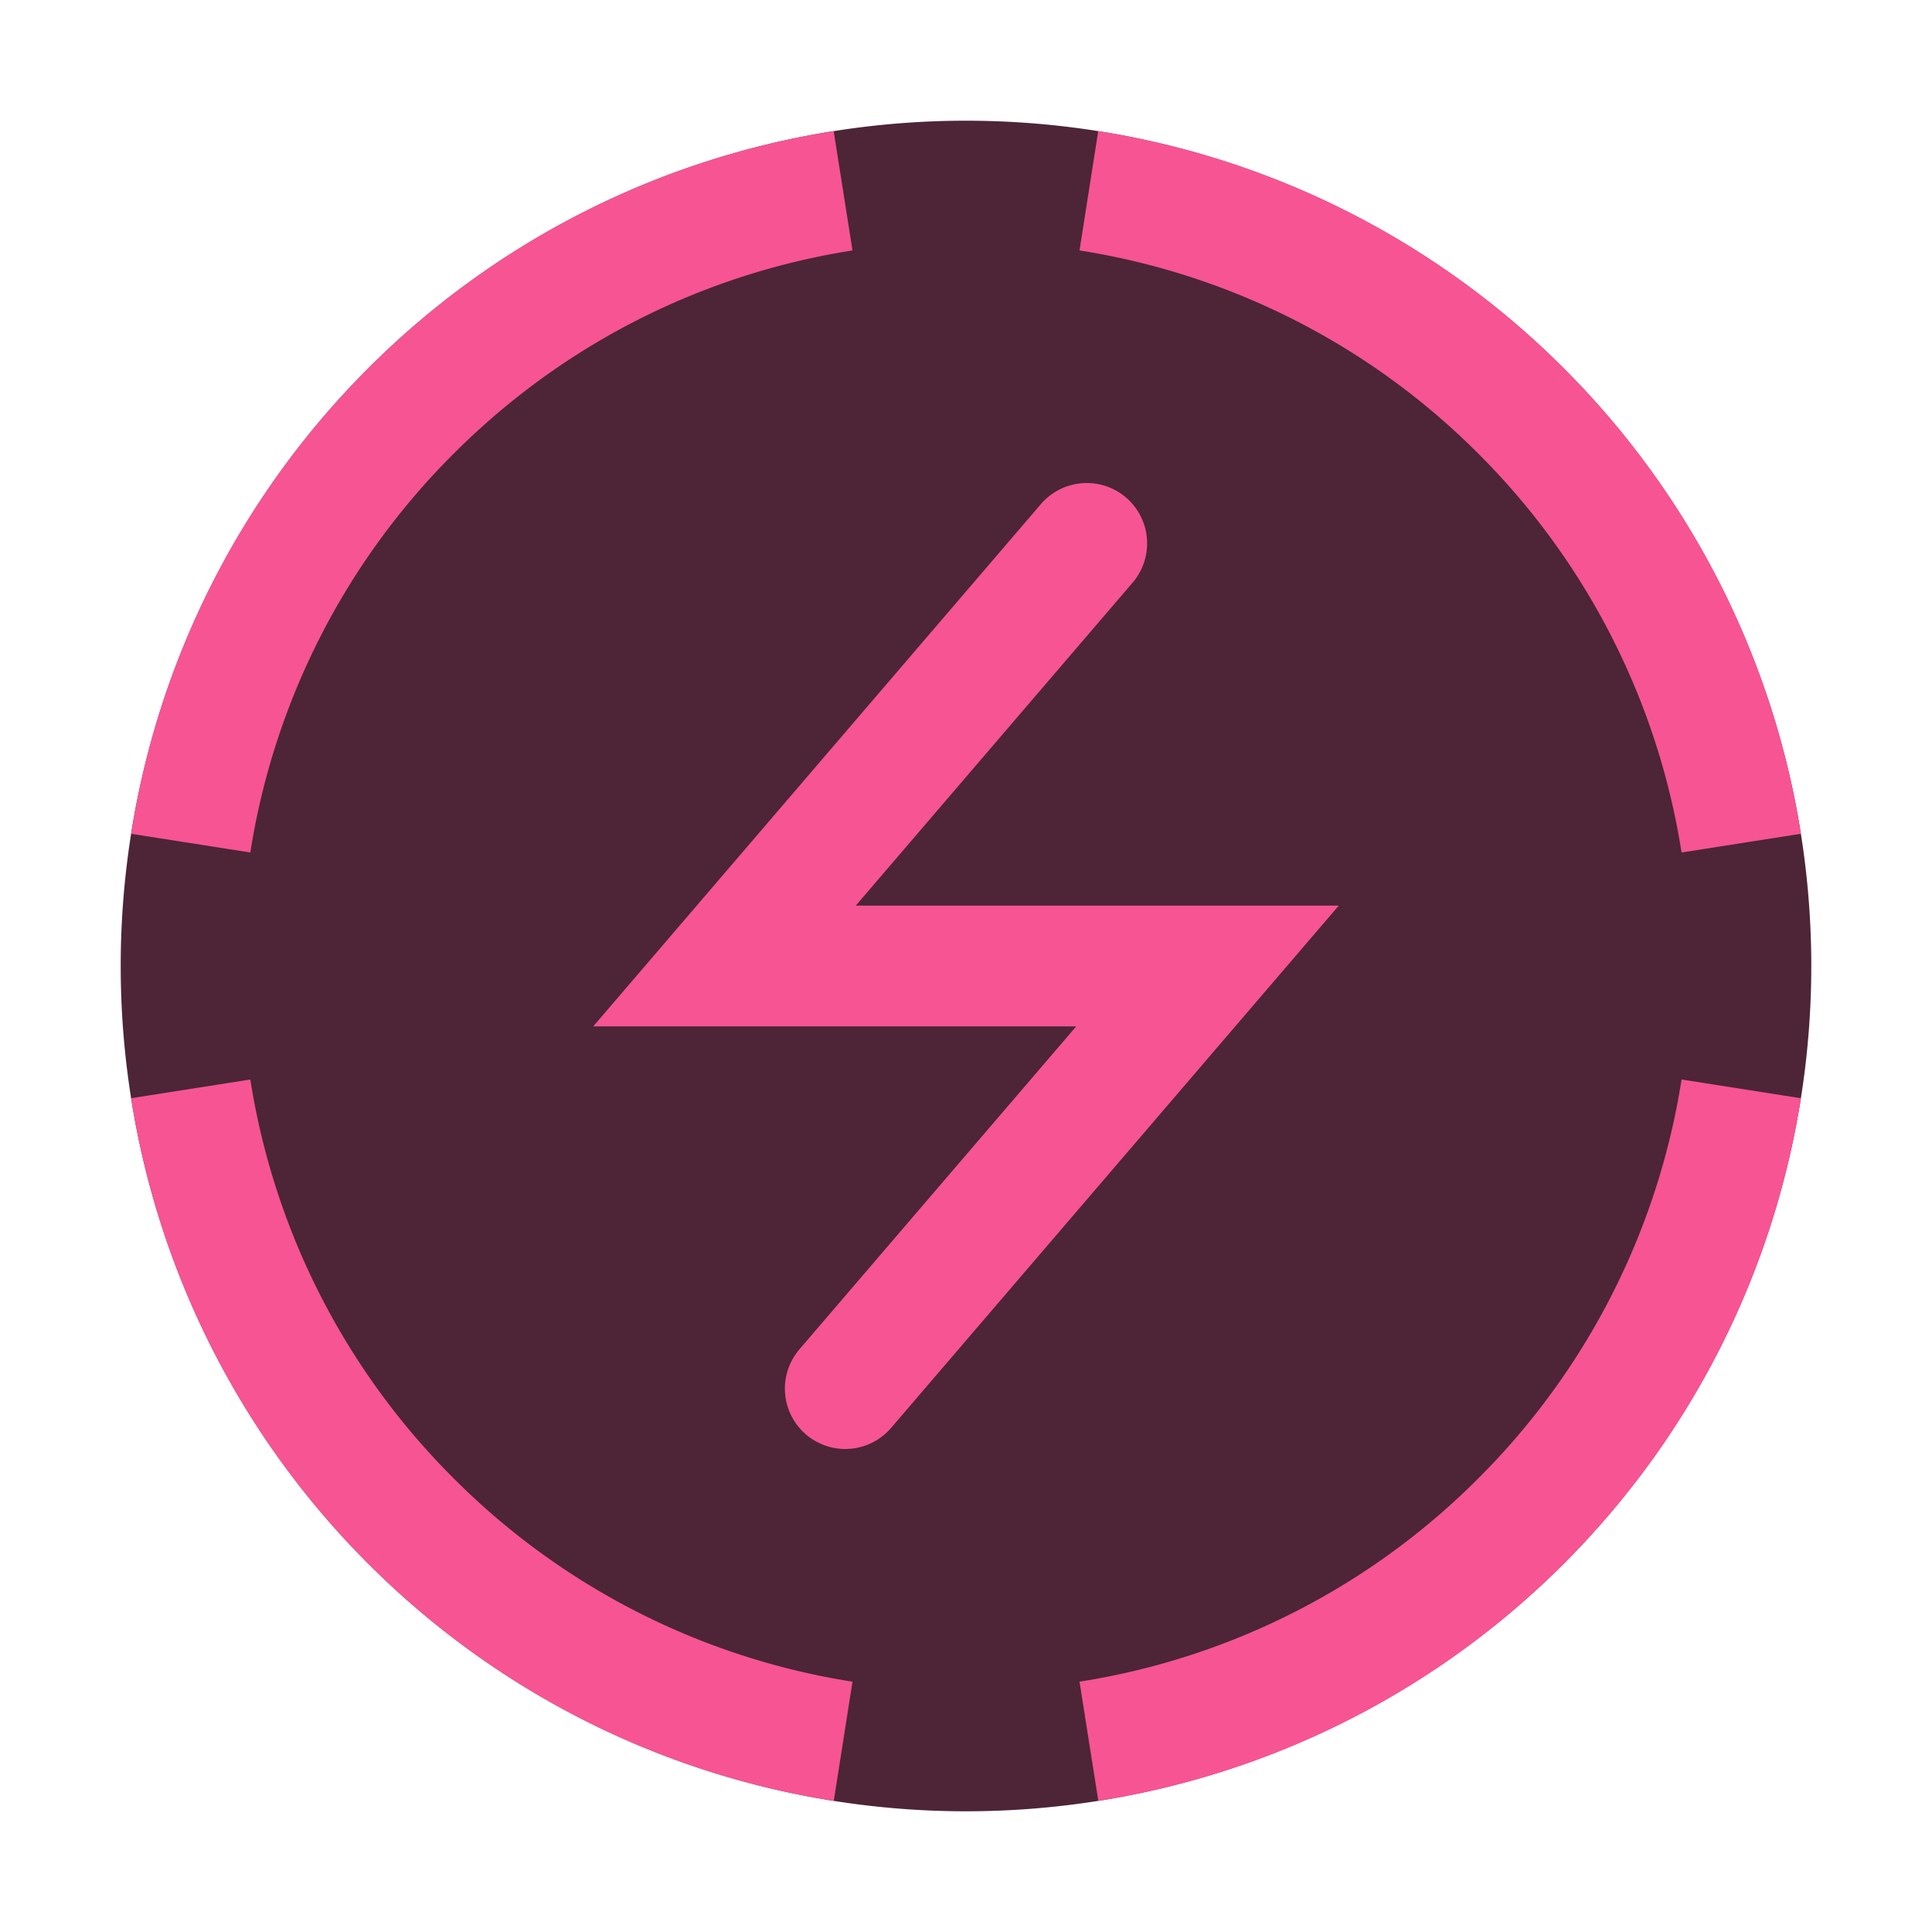 <!--Copyright 2000-2022 JetBrains s.r.o. and contributors. Use of this source code is governed by the Apache 2.0 license.--><svg width="16" height="16" viewBox="0 0 16 16" fill="none" xmlns="http://www.w3.org/2000/svg"><path d="M12.95 3.05a7 7 0 1 1-9.9 9.9 7 7 0 0 1 9.9-9.9" fill="#4D2536"/><path fill-rule="evenodd" clip-rule="evenodd" d="m14.914 6.905-.988.155a5.97 5.97 0 0 0-1.683-3.303A5.97 5.97 0 0 0 8.94 2.074l.155-.988A6.97 6.97 0 0 1 12.95 3.05a6.97 6.97 0 0 1 1.964 3.855m-8.01-5.82.156.989c-1.209.19-2.37.75-3.303 1.683A5.97 5.97 0 0 0 2.073 7.06l-.987-.155A6.97 6.97 0 0 1 3.05 3.05a6.97 6.97 0 0 1 3.855-1.964Zm-5.818 8.01A6.97 6.97 0 0 0 3.05 12.95a6.97 6.97 0 0 0 3.855 1.964l.155-.987a5.97 5.97 0 0 1-3.303-1.684A5.97 5.97 0 0 1 2.073 8.94zm8.01 5.82-.156-.988a5.97 5.97 0 0 0 3.303-1.684 5.97 5.97 0 0 0 1.683-3.303l.988.155a6.97 6.97 0 0 1-1.964 3.855 6.97 6.97 0 0 1-3.855 1.964Z" fill="#F75494"/><path d="M9 4.5 6 8h4l-3 3.5" stroke="#F75494" stroke-linecap="round"/></svg>